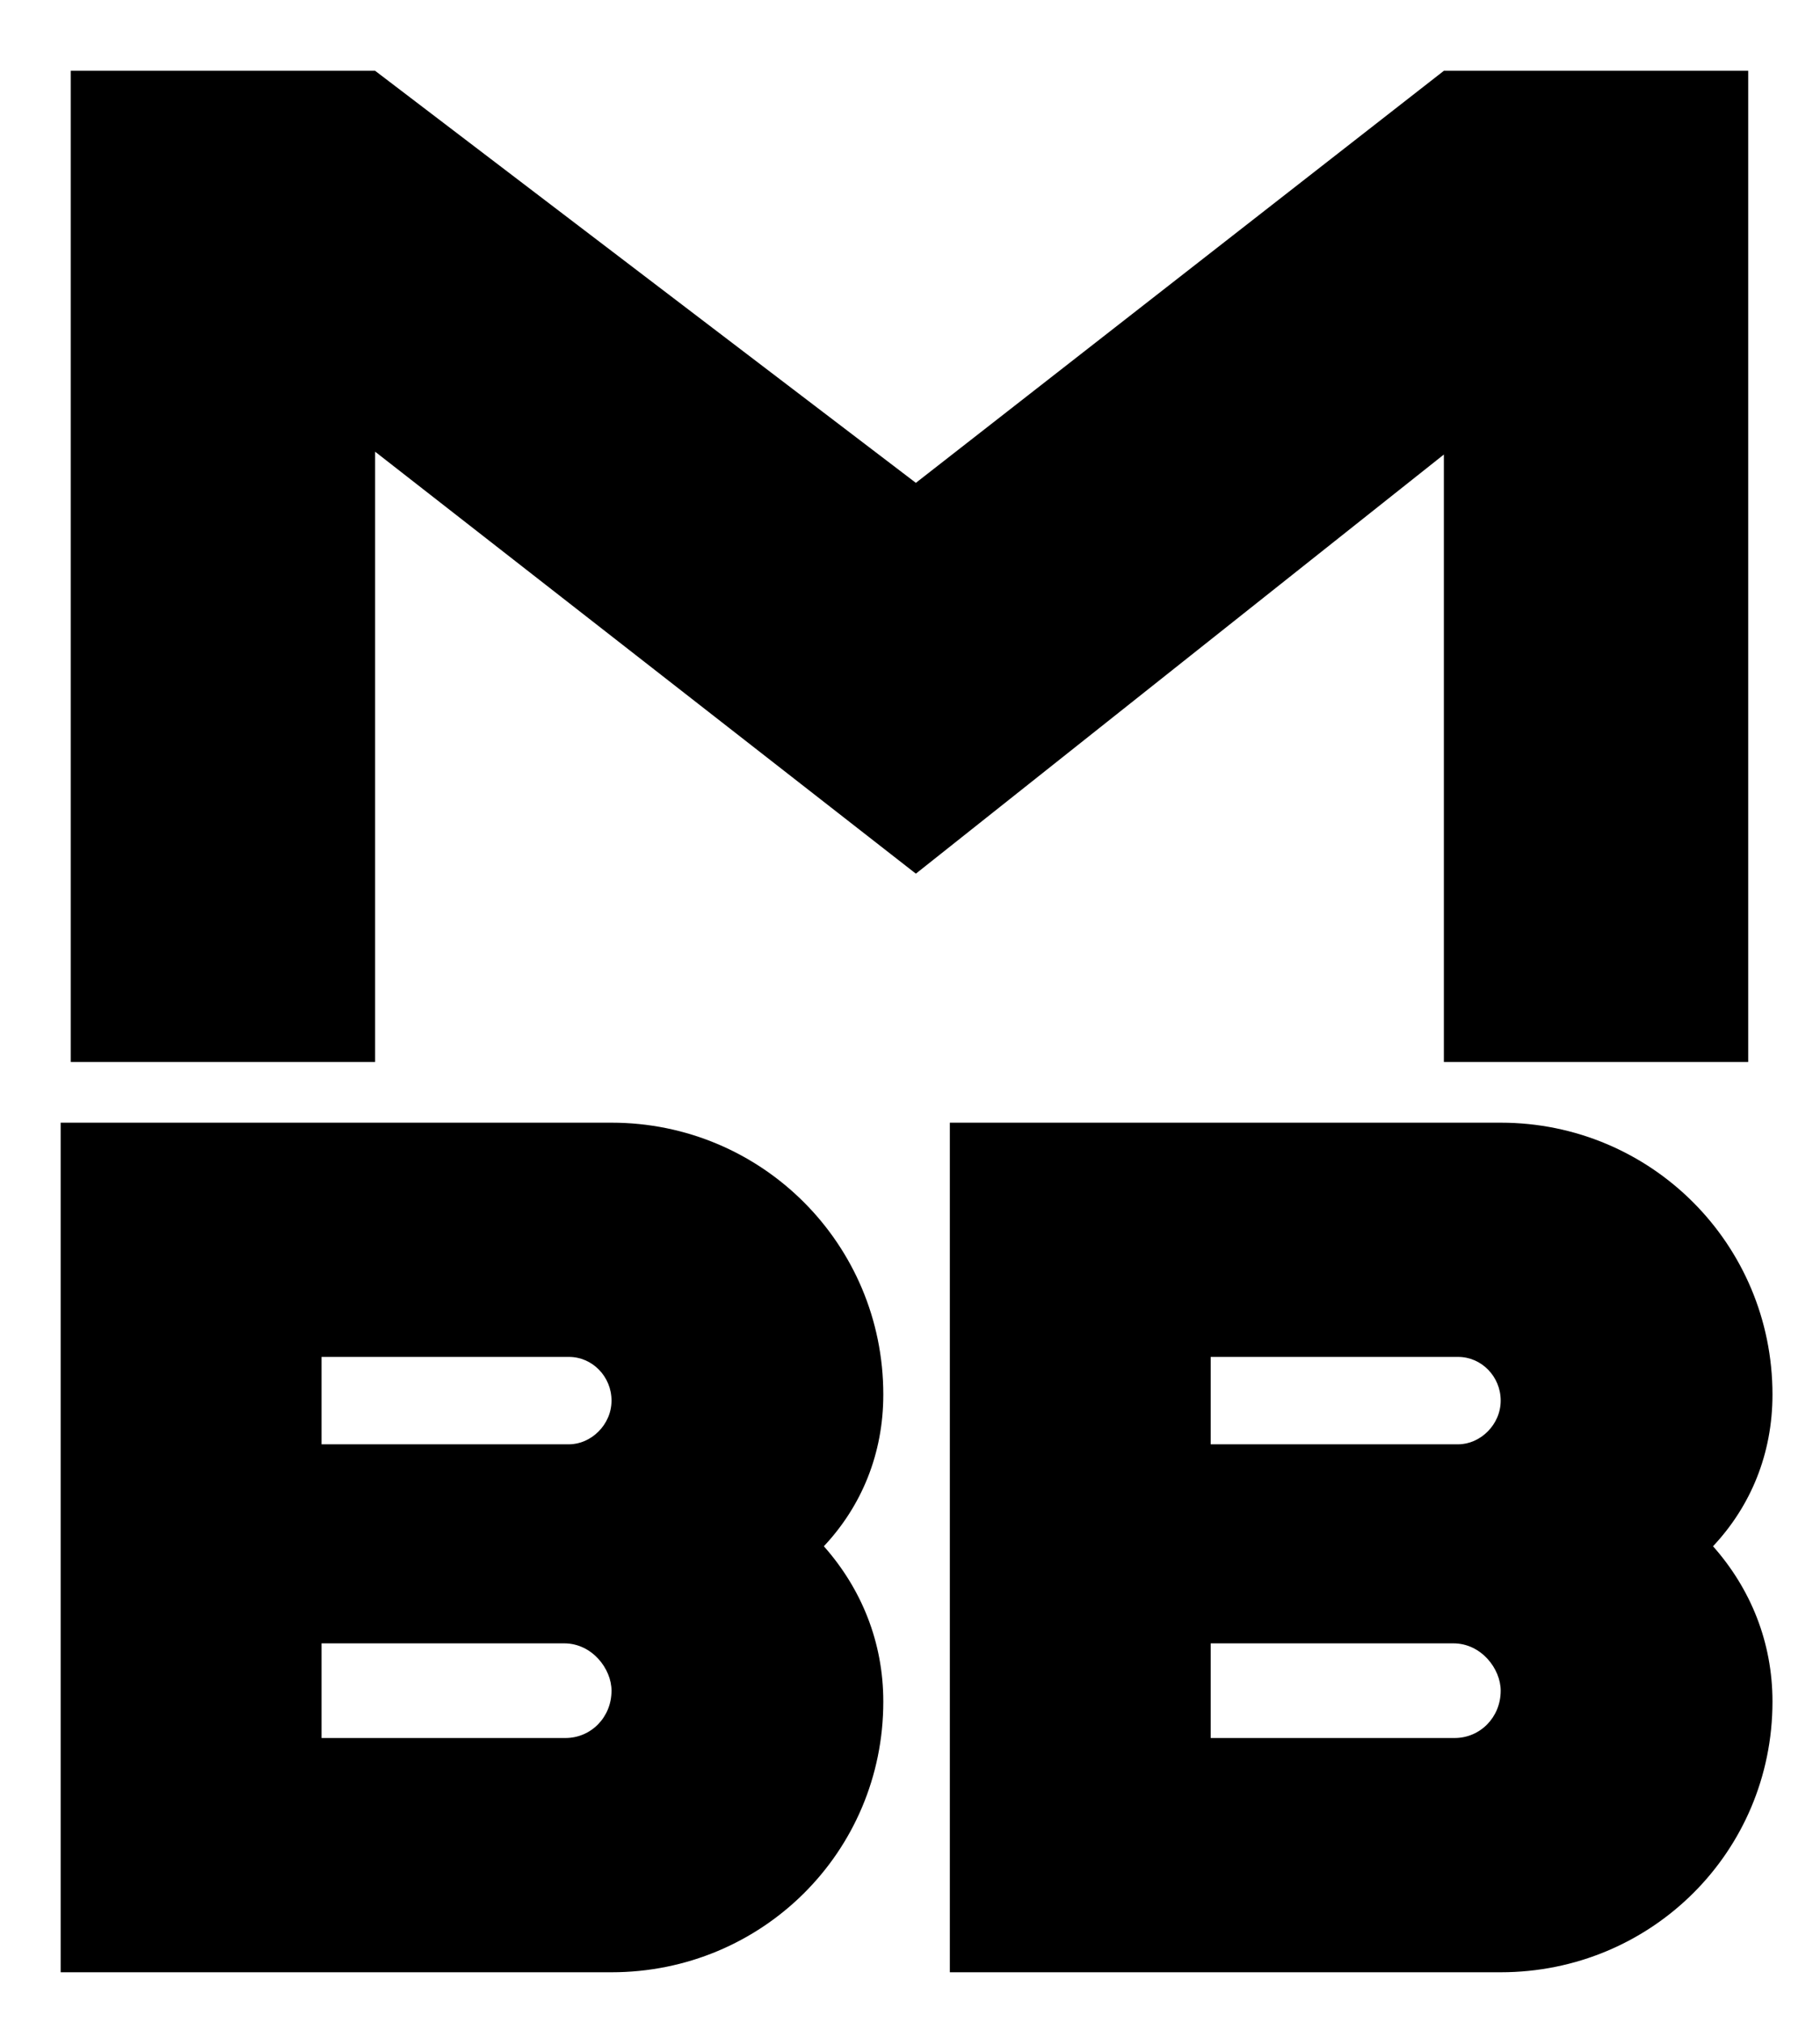 <svg width="18" height="20" viewBox="0 0 18 20" fill="none" xmlns="http://www.w3.org/2000/svg">
<path d="M14.28 0.7L9.058 4.774L3.71 0.7H0.7V10.5H3.71V4.466L9.058 8.638L14.28 4.494V10.5H17.29V0.7H14.28Z" fill="black"/>
<path d="M8.736 13.788C8.736 12.3 7.536 11.1 6.048 11.1H0.6V19.5H6.048C7.536 19.5 8.736 18.312 8.736 16.824C8.736 16.236 8.52 15.708 8.148 15.288C8.52 14.892 8.736 14.376 8.736 13.788ZM3.18 13.416H5.628C5.856 13.416 6.048 13.608 6.048 13.848C6.048 14.088 5.844 14.28 5.628 14.28H3.18V13.416ZM5.592 17.184H3.18V16.248H5.58C5.856 16.248 6.048 16.5 6.048 16.716C6.048 16.98 5.844 17.184 5.592 17.184ZM17.53 13.788C17.53 12.3 16.33 11.1 14.842 11.1H9.394V19.5H14.842C16.33 19.5 17.53 18.312 17.53 16.824C17.53 16.236 17.314 15.708 16.942 15.288C17.314 14.892 17.53 14.376 17.53 13.788ZM11.974 13.416H14.422C14.65 13.416 14.842 13.608 14.842 13.848C14.842 14.088 14.638 14.28 14.422 14.28H11.974V13.416ZM14.386 17.184H11.974V16.248H14.374C14.65 16.248 14.842 16.5 14.842 16.716C14.842 16.98 14.638 17.184 14.386 17.184Z" fill="black"/>
</svg>
